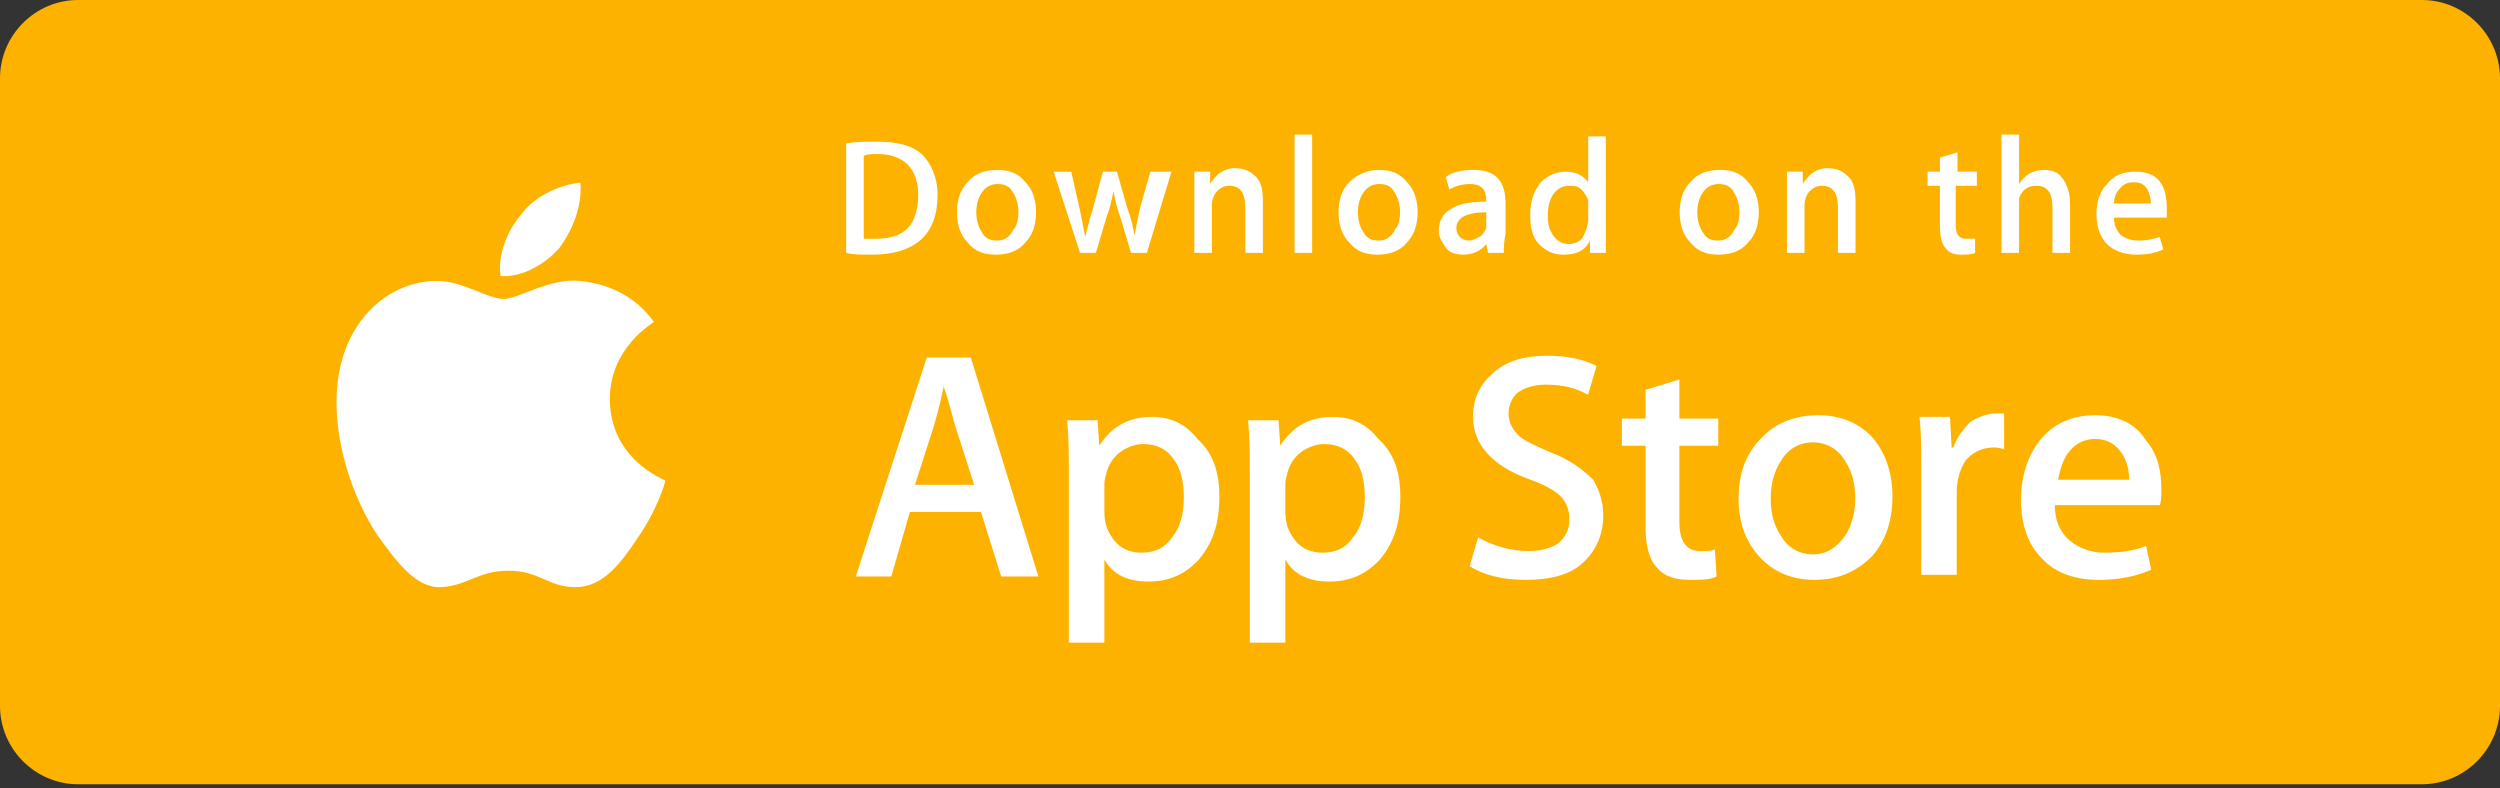 <svg width="260" height="82" viewBox="0 0 260 82" fill="none" xmlns="http://www.w3.org/2000/svg">
<rect x="0" y="0" width="260" height="82" fill="#333333" stroke="none"/>
<path d="M251.875 81.562H8.125C3.656 81.562 0 77.892 0 73.406V8.156C0 3.67 3.656 0 8.125 0H251.875C256.344 0 260 3.67 260 8.156V73.406C260 77.892 256.344 81.562 251.875 81.562Z" fill="#FEB200"/>
<path d="M63.424 41.478C63.424 36.199 67.834 33.645 68.004 33.474C65.459 29.898 61.727 29.387 60.37 29.217C57.147 28.877 53.924 31.09 52.398 31.09C50.701 31.09 48.157 29.217 45.443 29.217C41.88 29.217 38.657 31.261 36.791 34.496C33.059 40.967 35.773 50.503 39.336 55.782C41.202 58.336 43.237 61.231 45.951 61.061C48.666 60.891 49.683 59.358 52.906 59.358C56.13 59.358 56.978 61.061 59.861 61.061C62.745 61.061 64.611 58.507 66.308 55.952C68.343 53.057 69.191 50.163 69.191 49.992C69.022 49.822 63.424 47.779 63.424 41.478Z" fill="white"/>
<path d="M58.165 25.811C59.522 23.938 60.54 21.554 60.37 19C58.334 19.17 55.62 20.362 54.263 22.235C52.906 23.768 51.719 26.322 52.058 28.706C54.263 28.877 56.638 27.514 58.165 25.811Z" fill="white"/>
<path d="M107.995 59.952H104.126L102.015 53.243H94.628L92.694 59.952H89L96.387 37.176H100.96L107.995 59.952ZM101.312 50.418L99.377 44.415C99.201 43.886 98.849 42.297 98.146 40.178C97.97 41.061 97.618 42.65 97.091 44.415L95.156 50.418H101.312Z" fill="white"/>
<path d="M126.815 51.654C126.815 54.479 126.111 56.598 124.528 58.363C123.121 59.776 121.538 60.482 119.428 60.482C117.317 60.482 115.734 59.776 114.855 58.187V66.838H111.161V49.182C111.161 47.417 111.161 45.651 110.985 43.709H114.151L114.327 46.357C115.558 44.415 117.317 43.356 119.779 43.356C121.714 43.356 123.297 44.062 124.528 45.651C126.111 47.064 126.815 49.006 126.815 51.654ZM123.121 51.654C123.121 50.065 122.769 48.653 122.066 47.77C121.362 46.711 120.307 46.181 118.9 46.181C118.021 46.181 117.141 46.534 116.438 47.064C115.734 47.593 115.207 48.476 115.031 49.359C114.855 49.889 114.855 50.242 114.855 50.418V53.243C114.855 54.479 115.207 55.362 115.91 56.245C116.614 57.127 117.669 57.481 118.724 57.481C120.131 57.481 121.187 56.951 121.89 55.892C122.769 54.832 123.121 53.42 123.121 51.654Z" fill="white"/>
<path d="M145.634 51.654C145.634 54.479 144.931 56.598 143.348 58.363C141.941 59.776 140.358 60.482 138.247 60.482C136.136 60.482 134.554 59.776 133.674 58.187V66.838H129.981V49.182C129.981 47.417 129.981 45.651 129.805 43.709H132.971L133.146 46.357C134.378 44.415 136.136 43.356 138.599 43.356C140.534 43.356 142.116 44.062 143.348 45.651C144.931 47.064 145.634 49.006 145.634 51.654ZM141.941 51.654C141.941 50.065 141.589 48.653 140.885 47.77C140.182 46.711 139.126 46.181 137.719 46.181C136.84 46.181 135.961 46.534 135.257 47.064C134.554 47.593 134.026 48.476 133.85 49.359C133.674 49.889 133.674 50.242 133.674 50.418V53.243C133.674 54.479 134.026 55.362 134.729 56.245C135.433 57.127 136.488 57.481 137.544 57.481C138.951 57.481 140.006 56.951 140.709 55.892C141.589 54.832 141.941 53.42 141.941 51.654Z" fill="white"/>
<path d="M166.74 53.596C166.74 55.539 166.037 57.128 164.805 58.364C163.398 59.776 161.288 60.306 158.649 60.306C156.187 60.306 154.252 59.776 152.845 58.893L153.725 55.892C155.308 56.775 157.067 57.304 159.001 57.304C160.408 57.304 161.464 56.951 162.167 56.422C162.871 55.715 163.222 55.009 163.222 53.95C163.222 53.067 162.871 52.184 162.343 51.654C161.639 50.948 160.584 50.419 159.177 49.889C155.132 48.476 153.197 46.181 153.197 43.356C153.197 41.414 153.901 40.002 155.308 38.766C156.715 37.53 158.474 37 160.936 37C163.047 37 164.629 37.353 166.037 38.059L165.157 41.061C163.926 40.355 162.519 40.002 160.76 40.002C159.529 40.002 158.474 40.355 157.77 40.884C157.242 41.414 156.891 42.12 156.891 43.003C156.891 43.886 157.242 44.592 157.946 45.298C158.474 45.828 159.705 46.358 161.288 47.064C163.222 47.77 164.629 48.83 165.685 49.889C166.212 50.772 166.74 52.008 166.74 53.596Z" fill="white"/>
<path d="M178.7 46.358H174.655V54.303C174.655 56.245 175.358 57.304 176.765 57.304C177.469 57.304 177.997 57.304 178.348 57.128L178.524 59.953C177.821 60.306 176.941 60.306 175.71 60.306C174.303 60.306 173.072 59.953 172.368 59.07C171.489 58.187 171.137 56.775 171.137 54.656V46.358H168.675V43.532H171.137V40.531L174.655 39.472V43.532H178.7V46.358Z" fill="white"/>
<path d="M196.816 51.654C196.816 54.126 196.112 56.245 194.705 57.834C193.122 59.423 191.188 60.306 188.725 60.306C186.263 60.306 184.328 59.423 182.921 57.834C181.514 56.245 180.811 54.303 180.811 51.831C180.811 49.359 181.514 47.24 183.097 45.651C184.504 44.062 186.615 43.18 189.077 43.18C191.54 43.18 193.474 44.062 194.881 45.651C196.112 47.24 196.816 49.183 196.816 51.654ZM192.947 51.831C192.947 50.242 192.595 49.006 191.891 47.947C191.188 46.711 189.957 46.005 188.55 46.005C187.142 46.005 185.911 46.711 185.208 47.947C184.504 49.006 184.152 50.419 184.152 51.831C184.152 53.42 184.504 54.656 185.208 55.715C185.911 56.951 187.142 57.657 188.55 57.657C189.957 57.657 191.012 56.951 191.891 55.715C192.595 54.656 192.947 53.243 192.947 51.831Z" fill="white"/>
<path d="M208.6 46.711C208.248 46.711 207.897 46.534 207.369 46.534C206.138 46.534 205.082 47.064 204.379 47.947C203.851 48.829 203.5 49.889 203.5 51.124V59.776H199.806V48.476C199.806 46.534 199.806 44.945 199.63 43.356H202.796L202.972 46.534H203.148C203.5 45.475 204.203 44.592 204.907 43.886C205.786 43.356 206.665 43.003 207.545 43.003C207.897 43.003 208.248 43.003 208.424 43.003V46.711H208.6Z" fill="white"/>
<path d="M224.781 50.948C224.781 51.654 224.781 52.184 224.605 52.537H213.701C213.701 54.126 214.228 55.362 215.284 56.245C216.163 56.951 217.394 57.481 218.801 57.481C220.384 57.481 221.967 57.304 223.198 56.775L223.726 59.246C222.143 59.953 220.384 60.306 218.274 60.306C215.811 60.306 213.701 59.599 212.294 58.011C210.887 56.598 210.183 54.479 210.183 52.008C210.183 49.536 210.886 47.417 212.118 45.828C213.525 44.062 215.459 43.18 217.922 43.18C220.208 43.18 222.143 44.062 223.198 45.828C224.429 47.24 224.781 49.006 224.781 50.948ZM221.439 50.065C221.439 49.006 221.264 48.123 220.736 47.24C220.032 46.181 219.153 45.651 217.922 45.651C216.691 45.651 215.811 46.181 215.108 47.064C214.58 47.77 214.228 48.83 214.052 49.889H221.439V50.065Z" fill="white"/>
<path d="M97.51 20.242C97.51 22.262 96.961 23.914 95.681 25.015C94.584 25.933 92.938 26.484 90.743 26.484C89.646 26.484 88.731 26.484 88 26.3V14.918C88.914 14.735 90.012 14.735 91.292 14.735C93.303 14.735 94.767 15.102 95.864 16.02C96.778 16.938 97.51 18.406 97.51 20.242ZM95.498 20.242C95.498 18.957 95.132 17.856 94.401 17.121C93.669 16.387 92.572 16.02 91.292 16.02C90.743 16.02 90.195 16.02 89.829 16.203V24.832C90.012 24.832 90.56 24.832 91.109 24.832C92.572 24.832 93.669 24.465 94.401 23.73C95.132 22.996 95.498 21.711 95.498 20.242Z" fill="white"/>
<path d="M107.751 22.078C107.751 23.363 107.385 24.464 106.654 25.199C105.922 26.117 104.825 26.484 103.545 26.484C102.265 26.484 101.35 26.117 100.619 25.199C99.887 24.464 99.522 23.363 99.522 22.078C99.522 20.793 99.887 19.691 100.619 18.957C101.35 18.039 102.448 17.672 103.728 17.672C105.008 17.672 105.922 18.039 106.654 18.957C107.385 19.691 107.751 20.793 107.751 22.078ZM105.922 22.078C105.922 21.343 105.739 20.609 105.374 20.058C105.008 19.324 104.459 19.14 103.728 19.14C102.996 19.14 102.448 19.508 102.082 20.058C101.716 20.609 101.533 21.343 101.533 22.078C101.533 22.812 101.716 23.546 102.082 24.097C102.448 24.831 102.996 25.015 103.728 25.015C104.459 25.015 105.008 24.648 105.374 23.914C105.739 23.546 105.922 22.812 105.922 22.078Z" fill="white"/>
<path d="M121.833 17.855L119.273 26.3H117.627L116.529 22.629C116.164 21.711 115.981 20.793 115.798 19.875C115.615 20.793 115.432 21.711 115.066 22.629L113.969 26.3H112.323L109.58 17.855H111.409L112.323 21.894C112.506 22.812 112.689 23.73 112.872 24.648C113.055 23.914 113.238 22.996 113.603 21.894L114.701 17.855H116.164L117.261 21.711C117.627 22.629 117.81 23.547 117.992 24.465C118.175 23.547 118.358 22.629 118.541 21.711L119.638 17.855H121.833Z" fill="white"/>
<path d="M131.343 26.3H129.514V21.527C129.514 20.058 128.965 19.324 127.868 19.324C127.319 19.324 126.954 19.508 126.588 19.875C126.222 20.242 126.039 20.793 126.039 21.344V26.3H124.21V20.242C124.21 19.508 124.21 18.773 124.21 17.855H125.856V19.141C126.039 18.773 126.405 18.406 126.771 18.039C127.319 17.672 127.868 17.488 128.417 17.488C129.148 17.488 129.88 17.672 130.428 18.223C131.16 18.773 131.343 19.691 131.343 20.976V26.3Z" fill="white"/>
<path d="M136.463 26.3H134.635V14H136.463V26.3Z" fill="white"/>
<path d="M147.436 22.078C147.436 23.363 147.071 24.464 146.339 25.199C145.608 26.117 144.51 26.484 143.23 26.484C141.95 26.484 141.036 26.117 140.304 25.199C139.573 24.464 139.207 23.363 139.207 22.078C139.207 20.793 139.573 19.691 140.304 18.957C141.036 18.222 142.133 17.672 143.413 17.672C144.693 17.672 145.608 18.039 146.339 18.957C147.071 19.691 147.436 20.793 147.436 22.078ZM145.608 22.078C145.608 21.343 145.425 20.609 145.059 20.058C144.693 19.324 144.145 19.14 143.413 19.14C142.682 19.14 142.133 19.508 141.767 20.058C141.401 20.609 141.218 21.343 141.218 22.078C141.218 22.812 141.401 23.546 141.767 24.097C142.133 24.831 142.682 25.015 143.413 25.015C144.145 25.015 144.693 24.648 145.059 23.914C145.425 23.546 145.608 22.812 145.608 22.078Z" fill="white"/>
<path d="M156.398 26.3H154.752L154.569 25.382C154.02 26.117 153.106 26.484 152.191 26.484C151.46 26.484 150.728 26.3 150.363 25.749C149.997 25.199 149.631 24.648 149.631 24.097C149.631 22.996 149.997 22.261 150.911 21.711C151.826 21.16 152.923 20.976 154.569 20.976V20.793C154.569 19.691 154.02 19.14 152.923 19.14C152.008 19.14 151.46 19.324 150.728 19.691L150.363 18.406C151.094 17.855 152.008 17.672 153.289 17.672C155.483 17.672 156.58 18.773 156.58 21.16V24.281C156.398 25.199 156.398 25.749 156.398 26.3ZM154.569 23.363V22.078C152.557 22.078 151.46 22.628 151.46 23.73C151.46 24.097 151.643 24.464 151.826 24.648C152.008 24.831 152.374 25.015 152.74 25.015C153.106 25.015 153.471 24.831 153.837 24.648C154.203 24.464 154.386 24.097 154.569 23.73C154.569 23.73 154.569 23.546 154.569 23.363Z" fill="white"/>
<path d="M167.005 26.3H165.359V25.015C164.81 26.117 163.896 26.484 162.615 26.484C161.518 26.484 160.787 26.117 160.055 25.382C159.324 24.648 159.141 23.547 159.141 22.262C159.141 20.976 159.507 19.875 160.238 18.957C160.97 18.223 161.884 17.855 162.798 17.855C163.896 17.855 164.627 18.223 165.176 18.957V14.184H167.005V24.097C167.005 24.832 167.005 25.566 167.005 26.3ZM165.176 22.812V21.344C165.176 21.16 165.176 20.976 165.176 20.793C164.993 20.426 164.81 20.058 164.444 19.691C164.079 19.324 163.713 19.324 163.164 19.324C162.433 19.324 161.884 19.691 161.518 20.242C161.152 20.793 160.97 21.527 160.97 22.445C160.97 23.363 161.152 23.914 161.518 24.465C161.884 25.015 162.433 25.382 163.164 25.382C163.713 25.382 164.261 25.199 164.627 24.648C164.993 23.914 165.176 23.363 165.176 22.812Z" fill="white"/>
<path d="M182.915 22.078C182.915 23.363 182.55 24.464 181.818 25.199C181.086 26.117 179.989 26.484 178.709 26.484C177.429 26.484 176.514 26.117 175.783 25.199C175.051 24.464 174.686 23.363 174.686 22.078C174.686 20.793 175.051 19.691 175.783 18.957C176.514 18.039 177.612 17.672 178.892 17.672C180.172 17.672 181.086 18.039 181.818 18.957C182.55 19.691 182.915 20.793 182.915 22.078ZM180.904 22.078C180.904 21.343 180.721 20.609 180.355 20.058C179.989 19.324 179.441 19.14 178.709 19.14C177.978 19.14 177.429 19.508 177.063 20.058C176.697 20.609 176.514 21.343 176.514 22.078C176.514 22.812 176.697 23.546 177.063 24.097C177.429 24.831 177.978 25.015 178.709 25.015C179.441 25.015 179.989 24.648 180.355 23.914C180.721 23.546 180.904 22.812 180.904 22.078Z" fill="white"/>
<path d="M192.974 26.3H191.145V21.527C191.145 20.058 190.596 19.324 189.499 19.324C188.95 19.324 188.585 19.508 188.219 19.875C187.853 20.242 187.67 20.793 187.67 21.344V26.3H185.841V20.242C185.841 19.508 185.841 18.773 185.841 17.855H187.487V19.141C187.67 18.773 188.036 18.406 188.402 18.039C188.95 17.672 189.499 17.488 190.048 17.488C190.779 17.488 191.511 17.672 192.059 18.223C192.791 18.773 192.974 19.691 192.974 20.976V26.3Z" fill="white"/>
<path d="M205.41 19.324H203.398V23.363C203.398 24.464 203.764 24.831 204.495 24.831C204.861 24.831 205.044 24.831 205.41 24.831V26.3C205.044 26.484 204.495 26.484 203.947 26.484C203.215 26.484 202.666 26.3 202.301 25.749C201.935 25.382 201.752 24.464 201.752 23.546V19.324H200.472V17.855H201.752V16.387L203.581 15.836V17.855H205.593V19.324H205.41Z" fill="white"/>
<path d="M215.285 26.3H213.456V21.527C213.456 20.058 212.908 19.324 211.811 19.324C210.896 19.324 210.348 19.691 209.982 20.609C209.982 20.793 209.982 20.976 209.982 21.343V26.3H208.153V14H209.982V19.14C210.53 18.222 211.445 17.672 212.542 17.672C213.274 17.672 214.005 17.855 214.371 18.406C214.92 18.957 215.285 20.058 215.285 21.16V26.3Z" fill="white"/>
<path d="M225.344 21.711C225.344 22.078 225.344 22.262 225.344 22.629H219.857C219.857 23.547 220.223 24.097 220.589 24.465C221.138 24.832 221.686 25.015 222.418 25.015C223.332 25.015 224.064 24.832 224.612 24.648L224.978 25.933C224.247 26.3 223.332 26.484 222.235 26.484C220.955 26.484 219.857 26.117 219.126 25.382C218.394 24.648 218.029 23.547 218.029 22.262C218.029 20.976 218.394 19.875 219.126 19.141C219.857 18.223 220.772 17.855 222.052 17.855C223.332 17.855 224.247 18.223 224.795 19.141C225.161 19.691 225.344 20.609 225.344 21.711ZM223.698 21.16C223.698 20.609 223.515 20.058 223.332 19.691C222.966 19.141 222.601 18.957 221.869 18.957C221.32 18.957 220.772 19.141 220.406 19.691C220.04 20.058 219.857 20.609 219.857 21.16H223.698Z" fill="white"/>
</svg>
